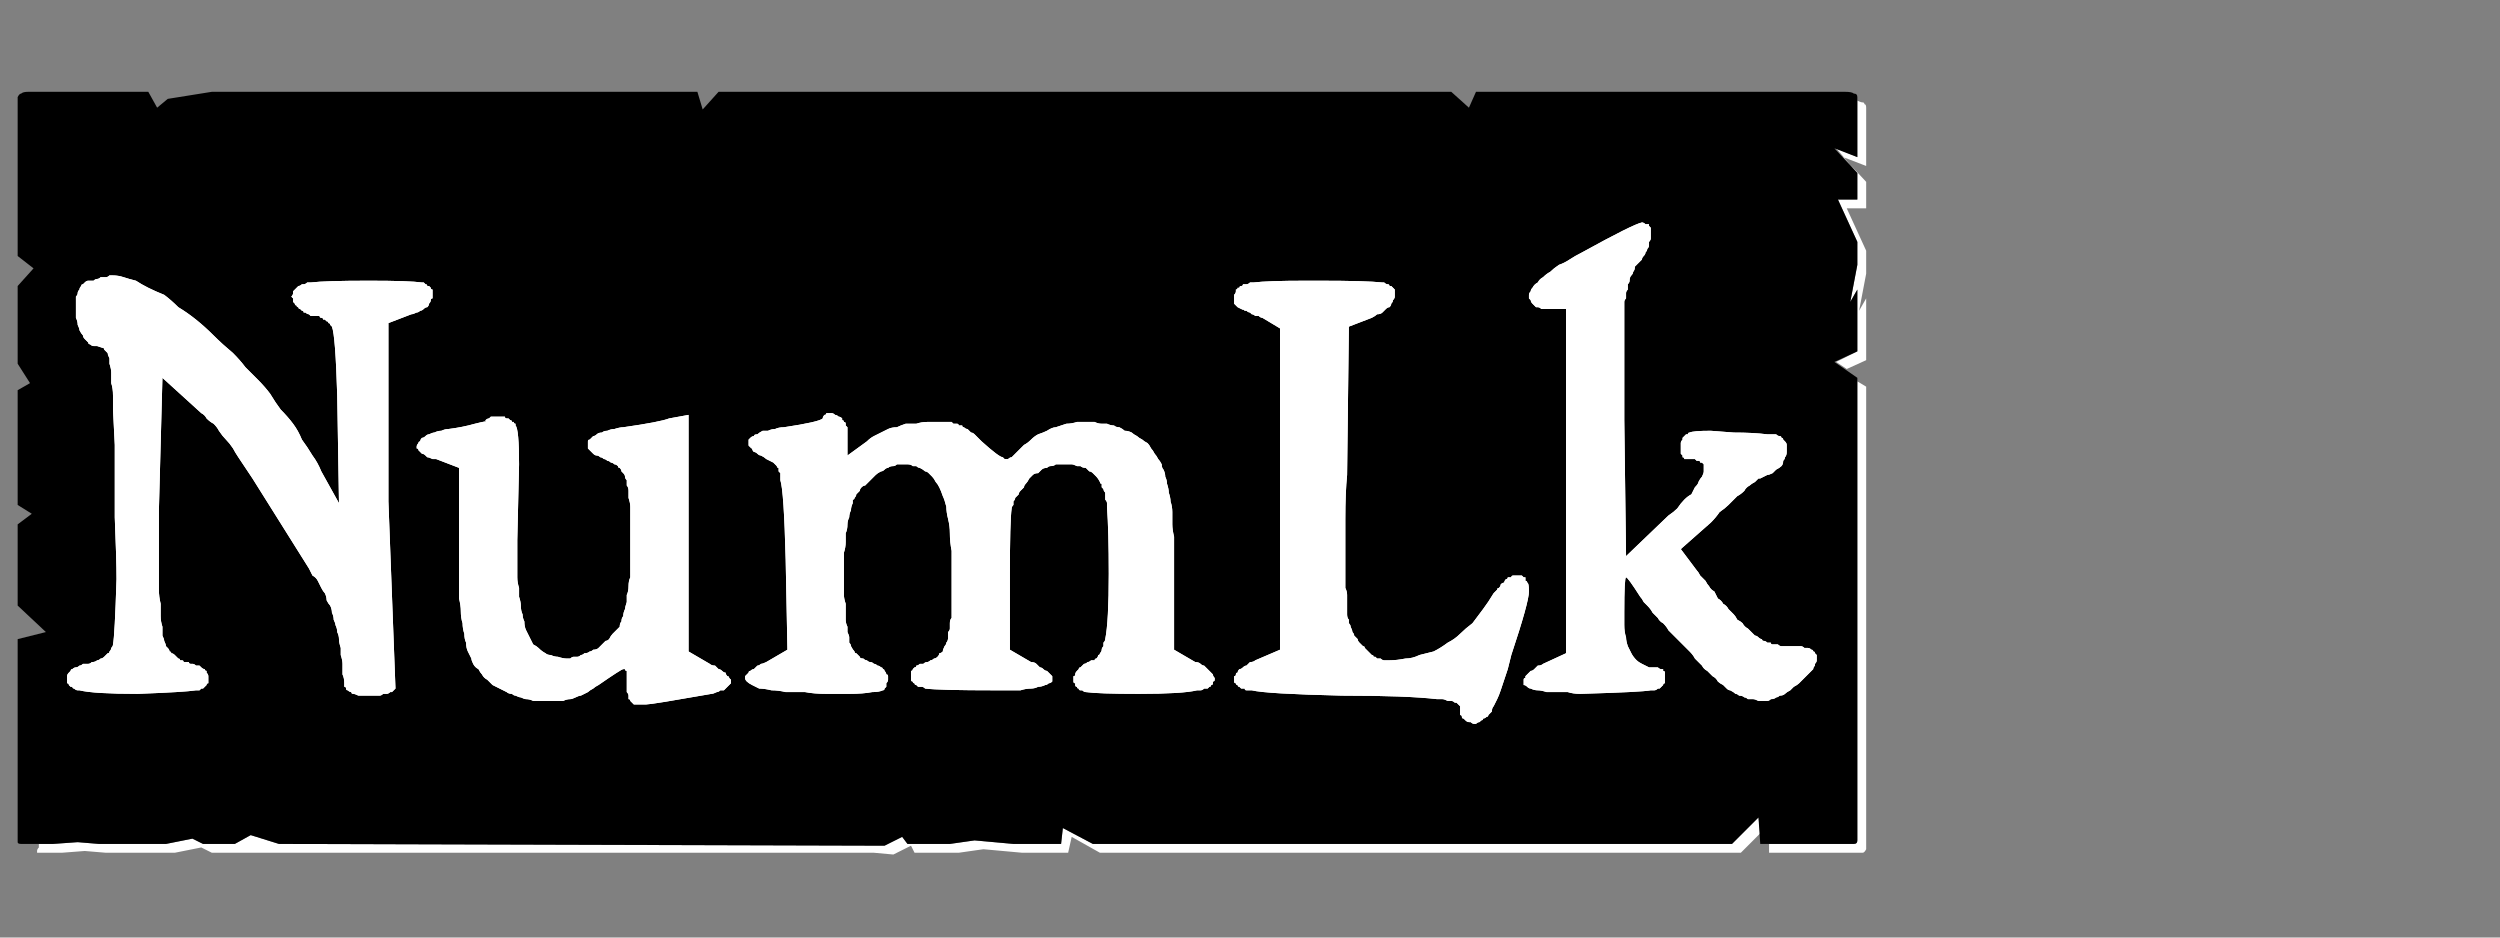<?xml version="1.0" encoding="UTF-8" standalone="no"?>
<svg xmlns:ffdec="https://www.free-decompiler.com/flash" xmlns:xlink="http://www.w3.org/1999/xlink" ffdec:objectType="frame" height="26.55px" width="70.8px" xmlns="http://www.w3.org/2000/svg">
  <rect width="100%" height="100%" fill="#808080" stroke="none"/>
  <g transform="matrix(1.0, 0.0, 0.0, 1.0, 0.2, 0.4)">
    <use ffdec:characterId="88" height="26.0" transform="matrix(1.0, 0.0, 0.0, 1.0, 0.0, 0.0)" width="52.95" xlink:href="#shape0"/>
    <use ffdec:characterId="89" height="26.0" transform="matrix(1.0, 0.0, 0.0, 1.0, 0.0, 0.0)" width="52.95" xlink:href="#shape1"/>
    <use ffdec:characterId="89" height="26.0" transform="matrix(1.0, 0.0, 0.0, 1.0, 0.0, 0.0)" width="52.95" xlink:href="#shape1"/>
  </g>
  <defs>
    <g id="shape0" transform="matrix(1.0, 0.0, 0.0, 1.0, 0.0, 0.0)">
      <path d="M52.4 2.45 Q52.4 2.5 52.4 2.5 52.4 2.55 52.4 2.55 52.4 2.55 52.4 2.6 L52.4 4.05 51.8 3.8 52.4 4.5 52.4 5.25 51.85 5.25 52.4 6.45 52.4 7.1 52.2 8.15 52.4 7.8 52.4 9.55 51.8 9.85 52.1 10.05 52.65 9.8 52.65 8.05 52.45 8.4 52.65 7.35 52.65 6.7 52.1 5.5 52.65 5.5 52.65 4.75 52.0 4.05 52.65 4.3 52.65 2.85 Q52.65 2.85 52.65 2.8 52.65 2.7 52.65 2.65 52.65 2.55 52.6 2.55 52.6 2.5 52.55 2.5 52.5 2.5 52.4 2.45 L52.4 2.45 M52.4 10.4 L52.4 22.5 52.4 23.15 Q52.4 23.4 52.4 23.4 52.4 23.5 52.3 23.5 52.3 23.5 52.05 23.5 L51.4 23.5 50.75 23.5 49.9 23.5 49.9 23.75 51.0 23.75 51.65 23.75 52.3 23.75 Q52.55 23.75 52.55 23.75 52.6 23.75 52.65 23.65 52.65 23.65 52.65 23.4 L52.65 22.75 52.65 10.55 52.4 10.4 M49.6 22.75 L48.85 23.5 30.75 23.5 29.9 23.05 29.85 23.5 28.8 23.5 28.5 23.5 27.4 23.4 26.7 23.5 25.5 23.5 25.35 23.3 24.85 23.55 7.7 23.5 6.9 23.25 6.45 23.5 5.55 23.5 5.25 23.35 4.5 23.5 3.85 23.5 3.2 23.5 2.6 23.5 2.0 23.45 1.3 23.5 0.9 23.5 Q0.9 23.55 0.9 23.6 0.85 23.65 0.85 23.7 0.85 23.7 0.85 23.75 0.85 23.75 0.9 23.75 0.9 23.75 0.9 23.75 L1.55 23.75 2.2 23.7 2.8 23.75 3.45 23.75 4.1 23.75 4.75 23.75 5.5 23.6 5.8 23.75 6.65 23.75 23.75 23.75 24.55 23.75 25.1 23.8 25.6 23.55 25.7 23.75 26.95 23.75 27.65 23.65 28.75 23.75 29.05 23.75 30.05 23.75 30.15 23.3 30.95 23.75 49.1 23.75 49.65 23.2 49.6 22.75" fill="#ffffff" fill-rule="evenodd" stroke="none"/>
      <path d="M0.65 2.2 L4.0 2.2 4.25 2.65 4.55 2.4 5.8 2.2 19.55 2.2 19.7 2.7 20.15 2.2 21.45 2.2 40.9 2.2 41.4 2.65 41.6 2.2 42.25 2.2 52.05 2.2 Q52.25 2.2 52.3 2.25 52.4 2.25 52.4 2.35 52.4 2.4 52.4 2.55 52.4 2.55 52.4 2.6 L52.4 4.05 51.75 3.8 52.4 4.5 52.4 5.25 51.85 5.25 52.4 6.45 52.4 7.1 52.2 8.15 52.4 7.8 52.4 9.55 51.75 9.85 52.4 10.3 52.4 22.5 52.4 23.15 Q52.4 23.4 52.4 23.4 52.4 23.5 52.3 23.5 52.3 23.5 52.05 23.5 L51.4 23.5 50.75 23.5 49.65 23.5 49.6 22.75 48.85 23.5 30.75 23.5 29.9 23.05 29.85 23.5 28.8 23.5 28.5 23.5 27.4 23.4 26.7 23.5 25.5 23.5 25.35 23.3 24.85 23.55 7.7 23.5 6.9 23.25 6.45 23.5 5.55 23.5 5.25 23.35 4.5 23.5 3.85 23.5 3.2 23.5 2.6 23.5 2.0 23.45 1.3 23.5 0.65 23.5 Q0.65 23.5 0.65 23.5 0.65 23.5 0.6 23.5 0.4 23.5 0.4 23.5 0.3 23.5 0.3 23.45 0.3 23.4 0.3 23.2 0.3 23.2 0.3 23.2 0.3 23.2 0.3 23.2 0.3 23.2 0.3 23.2 0.3 23.15 0.3 23.15 L0.3 17.7 1.1 17.5 0.3 16.75 0.3 16.1 0.3 15.45 0.3 14.45 0.7 14.15 0.3 13.9 0.3 10.65 0.65 10.45 0.3 9.9 0.3 9.0 0.3 8.35 0.3 7.7 0.75 7.2 0.3 6.85 0.3 2.6 Q0.3 2.55 0.3 2.55 0.3 2.4 0.3 2.35 0.35 2.25 0.4 2.25 0.45 2.2 0.6 2.2 0.6 2.2 0.6 2.2 0.65 2.2 0.65 2.2 0.65 2.2 0.65 2.2 0.65 2.2 0.65 2.2 L0.65 2.2" fill="#000000" fill-rule="evenodd" stroke="none"/>
    </g>
    <g id="shape1" transform="matrix(1.0, 0.0, 0.0, 1.0, 0.0, 0.0)">
      <path d="M46.3 5.9 Q46.05 5.95 44.6 6.75 44.4 6.85 44.25 6.95 44.1 7.05 43.95 7.1 43.8 7.2 43.7 7.3 43.6 7.35 43.5 7.45 43.4 7.5 43.35 7.6 43.25 7.65 43.2 7.75 43.15 7.8 43.15 7.85 43.1 7.9 43.1 7.95 43.1 8.0 43.1 8.05 43.15 8.1 43.15 8.1 43.15 8.15 43.2 8.2 43.2 8.2 43.25 8.25 43.25 8.25 43.3 8.3 43.3 8.3 43.35 8.3 43.4 8.3 43.45 8.35 43.5 8.35 43.55 8.35 43.6 8.35 43.65 8.35 L44.15 8.35 44.15 18.1 43.5 18.4 Q43.45 18.45 43.35 18.45 43.3 18.5 43.25 18.55 43.2 18.6 43.15 18.6 43.1 18.65 43.1 18.65 43.05 18.7 43.0 18.75 43.0 18.75 43.0 18.8 42.95 18.8 42.95 18.85 42.95 18.9 42.95 18.9 42.95 18.95 42.95 19.0 43.0 19.0 43.05 19.05 43.1 19.1 43.15 19.1 43.25 19.15 43.35 19.15 43.45 19.15 43.6 19.2 43.7 19.2 43.85 19.2 44.0 19.2 44.2 19.2 44.35 19.25 44.55 19.25 46.3 19.2 46.55 19.15 46.6 19.15 46.65 19.15 46.7 19.15 46.75 19.1 46.75 19.1 46.8 19.1 46.85 19.05 46.85 19.05 46.9 19.0 46.9 19.0 46.9 18.95 46.95 18.95 46.95 18.9 46.95 18.9 46.95 18.85 46.95 18.8 46.95 18.75 46.95 18.75 46.95 18.7 46.95 18.7 46.95 18.65 46.95 18.65 46.95 18.6 46.9 18.6 46.9 18.6 46.9 18.55 46.85 18.55 46.85 18.55 46.8 18.55 46.75 18.5 46.75 18.5 46.7 18.5 46.6 18.5 46.5 18.5 46.4 18.45 46.3 18.4 46.2 18.35 46.15 18.3 46.05 18.2 46.0 18.1 45.95 18.0 45.9 17.9 45.85 17.75 45.85 17.65 45.8 17.5 45.8 17.3 45.8 17.15 45.8 16.95 45.8 15.95 45.85 15.95 45.9 15.95 46.25 16.5 46.3 16.55 46.35 16.65 46.4 16.7 46.45 16.75 46.55 16.85 46.6 16.95 46.65 17.0 46.75 17.1 46.8 17.2 46.9 17.25 47.0 17.35 47.05 17.45 47.15 17.55 47.25 17.65 47.35 17.75 47.45 17.85 47.55 17.95 47.65 18.05 47.75 18.15 47.8 18.25 47.9 18.35 48.0 18.45 48.05 18.55 48.15 18.6 48.25 18.7 48.3 18.75 48.4 18.8 48.45 18.9 48.5 18.95 48.6 19.0 48.65 19.05 48.7 19.1 48.75 19.15 48.8 19.15 48.9 19.2 48.95 19.25 49.0 19.25 49.05 19.3 49.15 19.3 49.2 19.35 49.25 19.35 49.3 19.4 49.4 19.4 49.45 19.4 49.5 19.4 49.6 19.45 49.65 19.45 49.7 19.45 49.75 19.45 49.85 19.45 49.9 19.45 49.95 19.4 50.05 19.4 50.1 19.35 50.15 19.35 50.2 19.3 50.3 19.3 50.35 19.25 50.4 19.2 50.5 19.15 50.55 19.1 50.6 19.05 50.7 19.0 50.75 18.95 50.8 18.9 50.85 18.85 50.9 18.8 50.95 18.75 51.0 18.7 51.05 18.65 51.1 18.6 51.15 18.55 51.15 18.5 51.2 18.45 51.2 18.45 51.2 18.4 51.25 18.35 51.25 18.3 51.25 18.3 51.25 18.25 51.25 18.2 51.25 18.15 51.25 18.15 51.2 18.1 51.2 18.05 51.15 18.05 51.15 18.0 51.1 18.0 51.05 17.95 51.0 17.95 50.95 17.95 50.9 17.95 50.85 17.9 50.8 17.9 50.75 17.9 50.65 17.9 50.6 17.9 50.5 17.9 50.45 17.9 50.35 17.9 50.3 17.9 50.25 17.9 50.2 17.9 50.15 17.85 50.05 17.85 50.0 17.85 49.95 17.85 49.95 17.8 49.9 17.8 49.85 17.8 49.8 17.75 49.75 17.75 49.7 17.75 49.7 17.7 49.65 17.7 49.6 17.65 49.55 17.6 49.5 17.6 49.45 17.55 49.4 17.5 49.35 17.45 49.3 17.4 49.2 17.35 49.15 17.25 49.1 17.2 49.0 17.15 48.95 17.05 48.9 17.0 48.8 16.9 48.75 16.85 48.7 16.75 48.6 16.7 48.55 16.6 48.45 16.55 48.4 16.45 48.35 16.35 48.25 16.3 48.2 16.2 48.15 16.15 48.1 16.05 48.0 15.95 47.95 15.9 47.9 15.8 47.85 15.75 L47.4 15.15 48.25 14.4 Q48.4 14.25 48.5 14.1 48.65 14.0 48.75 13.9 48.9 13.75 49.0 13.65 49.1 13.6 49.2 13.5 49.25 13.4 49.35 13.35 49.4 13.3 49.5 13.25 49.55 13.2 49.6 13.15 49.65 13.15 49.65 13.15 49.75 13.1 49.85 13.05 49.9 13.05 50.0 13.0 50.05 12.95 50.1 12.9 50.2 12.85 50.25 12.8 50.3 12.75 50.3 12.65 50.35 12.6 50.35 12.55 50.4 12.5 50.4 12.4 50.4 12.35 50.4 12.3 50.4 12.25 50.4 12.2 50.4 12.15 50.35 12.1 50.35 12.1 50.3 12.05 50.3 12.0 50.25 12.0 50.25 11.95 50.2 11.95 50.15 11.95 50.1 11.9 50.05 11.9 50.0 11.9 49.9 11.9 49.85 11.9 49.45 11.85 48.9 11.85 48.3 11.8 48.25 11.8 47.75 11.8 47.65 11.85 47.6 11.85 47.6 11.9 47.55 11.9 47.55 11.9 47.5 11.95 47.5 11.95 47.45 12.0 47.45 12.0 47.45 12.05 47.45 12.05 47.4 12.1 47.4 12.15 47.4 12.15 47.4 12.2 47.4 12.25 47.4 12.3 47.4 12.35 47.4 12.35 47.4 12.4 47.4 12.45 47.4 12.45 47.45 12.5 47.45 12.5 47.45 12.55 47.5 12.55 47.5 12.6 47.55 12.6 47.55 12.6 47.6 12.6 47.6 12.6 47.65 12.6 47.7 12.6 47.75 12.6 47.8 12.6 47.8 12.6 47.85 12.65 47.9 12.65 47.9 12.65 47.95 12.65 47.95 12.7 48.0 12.7 48.0 12.7 48.05 12.75 48.05 12.75 48.05 12.8 48.05 12.8 48.05 12.85 48.05 12.85 48.05 12.9 48.05 12.95 48.05 13.0 48.0 13.1 47.95 13.15 47.9 13.25 47.9 13.3 47.8 13.4 47.75 13.5 47.7 13.6 47.6 13.65 47.5 13.75 47.4 13.85 47.3 14.0 47.2 14.1 47.05 14.2 L45.85 15.35 45.8 11.5 Q45.8 10.65 45.8 9.35 45.8 9.25 45.8 9.15 45.8 9.05 45.8 8.95 45.8 8.9 45.8 8.8 45.8 8.7 45.8 8.6 45.8 8.55 45.8 8.45 45.8 8.4 45.8 8.3 45.8 8.25 45.8 8.15 45.8 8.1 45.85 8.05 45.85 8.0 45.85 7.9 45.85 7.85 45.9 7.8 45.9 7.7 45.9 7.65 45.95 7.6 45.95 7.55 45.95 7.45 46.0 7.4 46.05 7.35 46.05 7.3 46.1 7.25 46.1 7.15 46.15 7.1 46.2 7.05 46.25 7.0 46.3 6.95 46.3 6.9 46.35 6.85 46.4 6.8 46.4 6.75 46.45 6.7 46.45 6.65 46.5 6.6 46.5 6.55 46.5 6.5 46.5 6.45 46.55 6.4 46.55 6.35 46.55 6.35 46.55 6.3 46.55 6.25 46.55 6.2 46.55 6.15 46.55 6.15 46.55 6.1 46.55 6.05 46.55 6.05 46.5 6.0 46.5 6.0 46.5 5.95 46.45 5.95 46.45 5.95 46.4 5.95 46.4 5.95 46.35 5.9 46.3 5.9 L46.3 5.9 M3.0 7.4 Q2.95 7.4 2.95 7.4 2.9 7.4 2.9 7.4 2.85 7.45 2.8 7.45 2.8 7.45 2.75 7.45 2.7 7.45 2.65 7.45 2.6 7.5 2.55 7.5 2.5 7.5 2.45 7.55 2.35 7.55 2.3 7.55 2.25 7.55 2.2 7.6 2.2 7.6 2.15 7.65 2.1 7.65 2.1 7.7 2.05 7.75 2.05 7.8 2.0 7.85 2.0 7.9 2.0 7.95 1.95 8.0 1.95 8.05 1.95 8.15 1.95 8.2 1.95 8.3 1.95 8.55 1.95 8.6 2.0 8.7 2.0 8.8 2.05 8.9 2.05 8.95 2.1 9.05 2.15 9.1 2.15 9.15 2.2 9.2 2.25 9.25 2.3 9.3 2.3 9.35 2.35 9.35 2.4 9.4 2.45 9.4 2.5 9.4 2.55 9.4 L2.55 9.4 Q2.7 9.45 2.7 9.45 2.75 9.45 2.75 9.5 2.8 9.55 2.85 9.6 2.85 9.65 2.9 9.75 2.9 9.8 2.9 9.9 2.95 10.05 2.95 10.15 2.95 10.3 2.95 10.45 3.0 10.6 3.0 10.8 3.0 11.0 3.0 11.2 L3.05 12.2 Q3.05 12.85 3.05 14.25 3.1 15.45 3.1 16.0 3.05 17.6 3.0 17.85 3.0 17.9 2.95 17.95 2.95 18.0 2.9 18.05 2.9 18.1 2.85 18.1 2.8 18.15 2.75 18.2 2.7 18.25 2.65 18.25 2.6 18.3 2.55 18.3 2.5 18.35 2.4 18.35 2.35 18.4 2.3 18.4 2.25 18.4 2.15 18.4 2.1 18.45 2.05 18.45 2.0 18.5 1.95 18.5 1.9 18.5 1.85 18.55 1.8 18.55 1.8 18.6 1.75 18.65 1.75 18.65 1.7 18.7 1.7 18.75 1.7 18.75 1.7 18.8 1.7 18.85 1.7 18.85 1.7 18.9 1.7 18.95 1.75 18.95 1.75 19.0 1.75 19.0 1.8 19.05 1.8 19.05 1.85 19.05 1.85 19.1 1.9 19.1 1.95 19.15 2.0 19.15 2.0 19.15 2.05 19.15 2.45 19.25 3.7 19.25 5.05 19.2 5.35 19.15 5.4 19.15 5.45 19.15 5.45 19.15 5.5 19.1 5.55 19.1 5.55 19.1 5.6 19.05 5.6 19.05 5.65 19.0 5.65 19.0 5.65 18.95 5.7 18.95 5.7 18.9 5.7 18.85 5.7 18.85 5.7 18.8 5.7 18.75 5.7 18.75 5.7 18.7 5.65 18.65 5.65 18.65 5.65 18.6 5.6 18.6 5.6 18.55 5.55 18.55 5.5 18.5 5.5 18.5 5.45 18.45 5.4 18.45 5.35 18.45 5.3 18.4 5.25 18.4 5.2 18.4 5.2 18.4 5.15 18.4 5.15 18.35 5.1 18.35 5.1 18.35 5.05 18.35 5.0 18.35 5.0 18.3 4.95 18.3 4.95 18.3 4.9 18.3 4.9 18.25 4.85 18.25 4.85 18.25 4.8 18.2 4.75 18.15 4.75 18.15 4.7 18.1 4.65 18.1 4.65 18.05 4.6 18.05 4.6 18.0 4.55 17.95 4.55 17.95 4.5 17.9 4.5 17.85 4.45 17.75 4.45 17.7 4.4 17.6 4.4 17.45 4.4 17.35 4.35 17.2 4.35 17.05 4.35 16.9 4.35 16.7 4.3 16.5 4.3 16.3 4.3 16.05 4.3 15.8 4.3 15.55 4.3 15.3 4.3 14.6 4.3 14.05 L4.4 10.3 5.5 11.3 Q5.6 11.35 5.65 11.45 5.75 11.55 5.85 11.6 5.95 11.7 6.0 11.8 6.1 11.95 6.2 12.05 6.3 12.15 6.4 12.3 6.45 12.4 6.55 12.55 6.65 12.7 6.75 12.85 6.85 13.0 6.95 13.15 L8.55 15.7 Q8.6 15.8 8.65 15.9 8.75 15.95 8.8 16.05 8.85 16.15 8.9 16.25 8.95 16.35 9.0 16.4 9.05 16.5 9.05 16.6 9.1 16.7 9.15 16.75 9.2 16.85 9.2 16.95 9.25 17.05 9.25 17.15 9.3 17.25 9.3 17.3 9.35 17.4 9.35 17.5 9.4 17.6 9.4 17.7 9.4 17.8 9.45 17.95 9.45 18.05 9.45 18.15 9.5 18.3 9.5 18.4 9.5 18.55 9.5 18.7 9.55 18.8 9.55 18.95 9.55 19.0 9.55 19.05 9.6 19.05 9.6 19.1 9.6 19.15 9.65 19.15 9.7 19.2 9.75 19.2 9.75 19.25 9.8 19.25 9.85 19.25 9.95 19.3 10.0 19.3 10.05 19.3 10.15 19.3 10.25 19.3 10.35 19.3 10.4 19.3 10.45 19.3 10.55 19.3 10.6 19.3 10.65 19.25 10.7 19.25 10.75 19.25 10.8 19.25 10.85 19.2 10.9 19.2 10.9 19.2 10.95 19.15 10.95 19.15 11.0 19.1 11.0 19.1 L11.0 19.1 10.8 13.8 10.8 8.75 11.45 8.5 Q11.5 8.5 11.6 8.45 11.65 8.45 11.7 8.4 11.75 8.4 11.8 8.35 11.85 8.3 11.9 8.3 11.95 8.25 11.95 8.2 12.0 8.15 12.0 8.1 12.0 8.05 12.05 8.05 12.05 8.0 12.05 7.95 12.05 7.9 12.05 7.9 12.05 7.85 12.05 7.8 12.0 7.8 12.0 7.75 12.0 7.75 11.95 7.7 11.95 7.7 11.9 7.7 11.9 7.65 11.85 7.65 11.85 7.65 11.8 7.6 11.8 7.6 11.75 7.6 11.4 7.55 10.25 7.55 9.0 7.55 8.6 7.6 8.55 7.6 8.5 7.6 8.45 7.65 8.4 7.65 8.35 7.65 8.35 7.65 8.3 7.7 8.25 7.7 8.25 7.7 8.2 7.75 8.2 7.75 8.15 7.8 8.15 7.8 8.15 7.8 8.1 7.85 8.1 7.85 8.1 7.9 8.1 7.9 8.1 7.95 8.05 8.0 8.05 8.0 8.1 8.05 8.1 8.05 8.1 8.1 8.1 8.1 8.1 8.15 8.1 8.15 8.15 8.2 8.15 8.25 8.2 8.25 8.2 8.3 8.25 8.3 8.25 8.35 8.3 8.35 8.3 8.35 8.35 8.4 8.4 8.4 8.4 8.45 8.45 8.45 8.45 8.45 8.5 8.5 8.55 8.5 8.55 8.5 8.6 8.55 8.65 8.55 8.7 8.55 8.75 8.55 8.75 8.55 8.8 8.55 8.85 8.55 8.85 8.6 8.9 8.6 8.95 8.6 8.95 8.65 9.0 8.65 9.0 8.65 9.05 8.7 9.05 8.7 9.1 8.7 9.1 8.75 9.15 8.75 9.15 8.8 9.15 8.8 9.2 8.85 9.3 9.1 9.35 10.8 L9.4 13.85 8.9 12.95 Q8.8 12.7 8.65 12.5 8.5 12.25 8.35 12.05 8.25 11.8 8.1 11.6 7.95 11.4 7.75 11.2 7.6 11.0 7.45 10.75 7.3 10.55 7.1 10.35 6.95 10.2 6.75 10.0 6.6 9.8 6.4 9.6 6.1 9.35 5.85 9.1 5.6 8.85 5.35 8.65 5.1 8.45 4.85 8.3 4.65 8.1 4.45 7.95 4.2 7.85 4.0 7.75 3.8 7.65 3.65 7.55 3.45 7.5 3.3 7.45 3.15 7.4 3.0 7.4 L3.0 7.4 M36.8 7.55 Q35.7 7.55 35.3 7.6 35.25 7.6 35.2 7.6 35.15 7.65 35.1 7.65 35.05 7.65 35.0 7.65 35.0 7.7 34.95 7.7 34.9 7.7 34.9 7.75 34.85 7.75 34.85 7.75 34.85 7.8 34.8 7.8 34.8 7.85 34.8 7.85 34.8 7.9 34.75 7.95 34.75 8.0 34.75 8.0 34.75 8.05 34.75 8.1 34.75 8.1 34.75 8.15 34.75 8.2 34.75 8.2 34.8 8.25 34.85 8.3 34.85 8.3 34.95 8.35 35.05 8.4 35.0 8.35 35.05 8.4 35.05 8.4 35.1 8.4 35.1 8.4 35.15 8.45 35.2 8.45 35.2 8.45 35.25 8.5 35.3 8.5 35.35 8.55 35.4 8.55 35.45 8.55 35.5 8.6 35.55 8.6 L36.05 8.9 36.05 18.0 35.35 18.3 Q35.3 18.35 35.2 18.35 35.15 18.4 35.1 18.45 35.05 18.45 35.0 18.5 34.95 18.55 34.9 18.55 34.85 18.6 34.85 18.65 34.8 18.65 34.8 18.7 34.8 18.75 34.75 18.75 34.75 18.8 34.75 18.85 34.75 18.9 34.75 18.9 34.75 18.95 34.8 18.95 34.8 19.0 34.85 19.0 34.85 19.05 34.9 19.05 34.9 19.05 34.95 19.1 35.0 19.1 35.05 19.1 35.05 19.15 35.1 19.15 35.15 19.15 35.25 19.15 35.65 19.25 37.8 19.3 39.65 19.3 40.5 19.4 40.6 19.4 40.65 19.4 40.7 19.4 40.8 19.45 40.85 19.45 40.9 19.45 40.95 19.45 41.0 19.5 41.0 19.5 41.05 19.5 41.1 19.55 41.1 19.55 41.1 19.55 41.15 19.6 41.15 19.6 41.15 19.65 41.15 19.7 41.15 19.75 41.15 19.8 41.15 19.85 41.2 19.85 41.2 19.9 41.2 19.95 41.25 19.95 41.3 20.0 41.3 20.0 41.35 20.05 41.4 20.05 41.4 20.05 41.45 20.05 41.5 20.1 41.55 20.1 41.6 20.1 41.6 20.1 41.65 20.05 41.7 20.05 41.7 20.05 41.75 20.0 41.8 20.0 41.8 19.95 41.85 19.95 41.9 19.9 41.95 19.9 41.95 19.85 42.0 19.8 42.05 19.75 42.05 19.65 42.1 19.6 42.15 19.5 42.2 19.4 42.25 19.3 42.3 19.15 42.35 19.0 42.4 18.85 42.45 18.7 42.5 18.55 42.55 18.35 42.6 18.15 43.1 16.65 43.1 16.35 43.1 16.1 43.05 16.1 43.05 16.05 43.0 16.05 43.0 16.0 43.0 15.95 42.95 15.95 42.95 15.95 42.9 15.9 42.9 15.9 42.85 15.9 42.85 15.9 42.8 15.9 42.75 15.9 42.75 15.9 42.7 15.9 42.7 15.9 42.65 15.9 42.6 15.9 42.6 15.95 42.55 15.95 42.5 15.95 42.5 16.0 42.45 16.0 42.4 16.05 42.4 16.1 42.35 16.1 42.3 16.15 42.3 16.2 42.25 16.25 42.2 16.25 42.2 16.3 42.15 16.35 42.1 16.4 41.95 16.65 41.8 16.85 41.65 17.05 41.5 17.25 41.3 17.4 41.15 17.55 41.0 17.7 40.8 17.8 40.6 17.95 40.4 18.05 40.2 18.1 40.0 18.15 39.8 18.25 39.6 18.25 39.35 18.3 39.15 18.3 39.1 18.3 39.05 18.3 39.05 18.3 39.0 18.3 38.95 18.3 38.9 18.25 38.9 18.25 38.85 18.25 38.8 18.25 38.8 18.25 38.8 18.25 38.75 18.2 38.75 18.2 38.7 18.2 38.7 18.15 38.65 18.15 38.6 18.1 38.6 18.1 38.55 18.05 38.55 18.05 38.5 18.0 38.45 17.95 38.45 17.9 38.4 17.9 38.35 17.85 38.3 17.8 38.25 17.75 38.25 17.7 38.2 17.65 38.15 17.6 38.15 17.55 38.1 17.5 38.1 17.45 38.05 17.35 38.05 17.3 38.0 17.25 38.0 17.2 38.0 17.15 37.95 17.1 37.95 17.0 37.95 16.95 37.95 16.9 37.95 16.85 37.95 16.75 37.95 16.7 37.95 16.6 37.95 16.5 37.95 16.45 37.95 16.35 37.9 16.25 37.9 16.15 37.9 16.05 37.9 15.95 37.9 15.85 37.9 15.75 37.9 15.6 37.9 15.5 37.9 15.4 37.9 15.25 37.9 14.3 37.9 13.55 37.95 13.05 L38.0 8.85 38.65 8.6 Q38.75 8.55 38.8 8.5 38.9 8.5 38.95 8.45 39.0 8.4 39.05 8.35 39.1 8.3 39.15 8.3 39.2 8.25 39.2 8.2 39.25 8.15 39.25 8.1 39.3 8.05 39.3 8.0 39.3 7.95 39.3 7.9 39.3 7.85 39.3 7.85 39.3 7.8 39.3 7.8 39.25 7.75 39.25 7.75 39.25 7.75 39.2 7.7 39.2 7.7 39.15 7.7 39.15 7.65 39.1 7.65 39.05 7.65 39.0 7.6 39.0 7.6 38.95 7.6 38.5 7.55 37.15 7.55 37.0 7.55 36.8 7.55 L36.8 7.55 M23.3 11.3 Q23.25 11.3 23.2 11.3 23.2 11.35 23.15 11.35 23.1 11.4 23.1 11.45 23.0 11.55 22.0 11.7 21.85 11.7 21.75 11.75 21.65 11.75 21.55 11.8 21.45 11.8 21.4 11.8 21.3 11.85 21.25 11.9 21.15 11.9 21.15 11.95 21.1 11.95 21.05 12.0 21.0 12.05 21.0 12.05 21.0 12.1 21.0 12.15 21.0 12.15 21.0 12.2 21.0 12.25 21.05 12.25 21.05 12.3 21.1 12.3 21.1 12.35 21.15 12.4 21.2 12.4 21.25 12.45 21.3 12.5 21.35 12.5 21.45 12.55 21.5 12.6 21.6 12.65 21.7 12.7 21.7 12.7 21.75 12.75 21.75 12.75 21.75 12.75 21.8 12.8 21.8 12.8 21.8 12.85 21.85 12.85 21.85 12.9 21.85 12.95 21.85 12.95 21.9 13.0 21.9 13.05 21.9 13.1 21.9 13.15 21.9 13.2 22.0 13.5 22.05 15.45 L22.1 18.0 21.5 18.35 Q21.4 18.4 21.35 18.4 21.3 18.45 21.25 18.45 21.2 18.5 21.15 18.55 21.1 18.55 21.05 18.6 21.0 18.6 21.0 18.65 20.95 18.7 20.95 18.7 20.9 18.75 20.9 18.75 20.9 18.8 20.9 18.8 20.9 18.85 20.95 18.9 21.0 18.95 21.1 19.0 21.2 19.05 21.3 19.1 21.45 19.1 21.65 19.15 21.85 19.15 22.05 19.2 22.3 19.2 22.6 19.2 22.85 19.25 23.2 19.25 23.5 19.25 23.85 19.25 L23.85 19.25 Q24.25 19.25 24.5 19.2 24.7 19.2 24.8 19.15 24.85 19.15 24.85 19.1 24.9 19.05 24.9 19.05 24.9 19.0 24.9 18.95 24.95 18.9 24.95 18.85 24.95 18.8 24.95 18.75 24.95 18.7 24.9 18.7 24.9 18.65 24.85 18.6 24.85 18.55 24.8 18.55 24.8 18.5 24.75 18.5 24.7 18.45 24.65 18.45 24.6 18.4 24.55 18.4 24.5 18.35 24.45 18.35 24.4 18.35 24.35 18.3 24.3 18.3 24.25 18.25 24.15 18.25 24.15 18.2 24.1 18.15 24.05 18.1 24.0 18.1 24.0 18.05 23.95 18.0 23.9 17.9 23.9 17.85 23.85 17.8 23.85 17.75 23.85 17.65 23.85 17.6 23.8 17.5 23.8 17.45 23.8 17.35 23.75 17.25 23.75 17.15 23.75 17.05 23.75 16.95 23.75 16.8 23.75 16.7 23.7 16.55 23.7 16.45 23.7 16.3 23.7 16.15 23.7 16.0 23.7 15.85 23.7 15.7 23.7 15.55 23.7 15.4 23.7 15.25 23.75 15.1 23.75 14.95 23.75 14.85 23.75 14.7 23.8 14.6 23.8 14.45 23.8 14.35 23.85 14.25 23.85 14.15 23.9 14.05 23.9 13.95 23.95 13.85 23.95 13.8 23.95 13.75 24.0 13.75 24.0 13.7 24.05 13.65 24.05 13.6 24.1 13.55 24.15 13.5 24.15 13.45 24.2 13.4 24.25 13.35 24.3 13.35 24.35 13.3 24.4 13.25 24.45 13.2 24.5 13.15 24.55 13.1 24.6 13.05 24.65 13.0 24.75 12.95 24.8 12.95 24.85 12.9 24.9 12.85 24.95 12.85 25.0 12.8 25.1 12.8 25.15 12.8 25.2 12.75 25.25 12.75 25.3 12.75 25.35 12.75 25.4 12.75 25.45 12.75 25.5 12.75 25.6 12.75 25.65 12.8 25.7 12.8 25.75 12.8 25.8 12.85 25.85 12.85 25.95 12.9 26.0 12.95 26.05 12.95 26.1 13.0 26.15 13.05 26.2 13.1 26.25 13.15 26.3 13.25 26.35 13.3 26.4 13.4 26.45 13.5 26.5 13.65 26.55 13.75 26.6 13.95 26.6 14.1 26.65 14.3 26.7 14.5 26.7 14.7 26.7 14.95 26.75 15.2 26.75 15.5 26.75 15.8 26.75 16.1 26.75 16.4 26.75 16.5 26.75 16.6 26.75 16.65 26.75 16.75 26.75 16.85 26.75 16.9 26.75 17.0 26.75 17.1 26.7 17.15 26.7 17.25 26.7 17.3 26.7 17.4 26.7 17.45 26.65 17.5 26.65 17.6 26.65 17.65 26.65 17.75 26.6 17.8 26.6 17.85 26.55 17.9 26.5 18.0 26.5 18.05 26.45 18.1 26.4 18.1 26.4 18.15 26.35 18.2 26.3 18.25 26.25 18.25 26.2 18.3 26.15 18.3 26.1 18.35 26.05 18.35 26.0 18.35 25.95 18.4 25.9 18.4 25.85 18.4 25.8 18.45 25.75 18.45 25.75 18.5 25.7 18.5 25.65 18.55 25.65 18.55 25.65 18.6 25.6 18.6 25.6 18.65 25.6 18.65 25.6 18.7 25.6 18.75 25.6 18.8 25.6 18.8 25.6 18.85 25.6 18.85 25.6 18.9 25.65 18.9 25.65 18.95 25.7 18.95 25.7 19.0 25.75 19.0 25.75 19.0 25.8 19.05 25.85 19.05 25.9 19.05 25.95 19.05 26.0 19.1 26.4 19.15 28.0 19.15 28.2 19.15 28.4 19.15 28.55 19.15 28.7 19.15 28.85 19.1 29.0 19.1 29.1 19.1 29.2 19.05 29.3 19.05 29.4 19.0 29.45 19.0 29.5 18.95 29.55 18.95 29.6 18.9 29.6 18.85 29.6 18.8 29.6 18.8 29.6 18.75 29.6 18.75 29.55 18.7 29.55 18.7 29.5 18.65 29.5 18.65 29.45 18.6 29.4 18.6 29.35 18.55 29.3 18.5 29.25 18.5 29.2 18.45 29.15 18.4 29.1 18.35 29.0 18.35 L28.4 18.0 28.4 15.9 Q28.4 14.35 28.45 14.0 28.45 13.95 28.5 13.9 28.5 13.85 28.5 13.8 28.55 13.75 28.55 13.7 28.6 13.65 28.65 13.6 28.65 13.55 28.7 13.5 28.75 13.45 28.8 13.4 28.8 13.35 28.85 13.3 28.9 13.25 28.95 13.15 29.0 13.1 29.05 13.05 29.1 13.0 29.2 13.0 29.25 12.95 29.3 12.9 29.35 12.85 29.45 12.85 29.5 12.8 29.55 12.8 29.65 12.8 29.7 12.75 29.75 12.75 29.85 12.75 29.9 12.75 30.0 12.75 L30.0 12.75 Q30.05 12.75 30.15 12.75 30.2 12.75 30.3 12.8 30.35 12.8 30.4 12.8 30.45 12.85 30.55 12.85 30.6 12.9 30.65 12.95 30.7 12.95 30.75 13.0 30.8 13.05 30.85 13.1 30.9 13.15 30.95 13.25 30.95 13.3 31.0 13.3 31.0 13.35 31.0 13.4 31.05 13.45 31.05 13.45 31.05 13.5 31.1 13.55 31.1 13.6 31.1 13.65 31.1 13.7 31.1 13.75 31.15 13.8 31.15 13.85 31.15 13.9 31.15 13.95 31.2 14.65 31.2 15.85 31.2 17.2 31.1 17.7 31.1 17.75 31.05 17.8 31.05 17.85 31.05 17.9 31.0 17.95 31.0 18.0 31.0 18.05 30.95 18.1 30.95 18.15 30.9 18.15 30.9 18.2 30.85 18.25 30.8 18.25 30.8 18.3 30.75 18.3 30.7 18.3 30.65 18.35 30.6 18.35 30.55 18.4 30.5 18.4 30.45 18.45 30.4 18.5 30.35 18.5 30.35 18.55 30.3 18.6 30.3 18.6 30.25 18.65 30.25 18.7 30.25 18.75 30.2 18.75 30.2 18.8 30.2 18.85 30.2 18.9 30.2 18.9 30.2 18.95 30.25 18.95 30.25 19.0 30.25 19.0 30.25 19.05 30.3 19.05 30.3 19.1 30.35 19.1 30.35 19.15 30.4 19.15 30.4 19.15 30.45 19.15 30.5 19.2 30.55 19.2 30.9 19.25 32.05 19.25 33.3 19.25 33.7 19.15 33.75 19.15 33.8 19.15 33.85 19.15 33.9 19.1 33.95 19.1 34.0 19.1 34.05 19.05 34.05 19.05 34.1 19.05 34.1 19.0 34.15 19.0 34.15 18.95 34.15 18.95 34.15 18.9 34.2 18.9 34.2 18.85 34.2 18.8 34.2 18.8 34.15 18.75 34.15 18.7 34.15 18.7 34.1 18.65 34.1 18.65 34.05 18.6 34.0 18.55 34.0 18.55 33.95 18.5 33.9 18.45 33.85 18.45 33.8 18.4 33.75 18.35 33.65 18.35 L33.05 18.0 33.05 15.6 Q33.05 15.4 33.05 15.2 33.05 15.0 33.05 14.8 33.0 14.6 33.0 14.45 33.0 14.25 33.0 14.1 33.0 13.95 32.95 13.8 32.95 13.7 32.9 13.55 32.9 13.45 32.85 13.3 32.85 13.2 32.8 13.1 32.8 13.0 32.75 12.9 32.7 12.85 32.7 12.75 32.65 12.65 32.6 12.6 32.55 12.5 32.5 12.45 32.45 12.35 32.4 12.3 32.35 12.2 32.3 12.15 32.2 12.1 32.15 12.05 32.05 12.0 32.0 11.95 31.9 11.9 31.85 11.85 31.75 11.8 31.65 11.8 31.6 11.75 31.5 11.7 31.4 11.7 31.35 11.65 31.25 11.65 31.15 11.6 31.05 11.6 31.0 11.6 30.9 11.6 30.8 11.55 30.7 11.55 30.6 11.55 30.45 11.55 30.3 11.55 30.15 11.6 30.0 11.6 29.85 11.65 29.7 11.7 29.6 11.7 29.45 11.8 29.35 11.85 29.2 11.9 29.1 11.95 29.0 12.05 28.9 12.15 28.8 12.2 28.7 12.3 28.6 12.4 28.55 12.45 28.55 12.45 28.5 12.5 28.5 12.5 28.45 12.55 28.45 12.55 28.4 12.55 28.35 12.6 28.35 12.6 28.3 12.6 28.3 12.6 28.25 12.6 28.25 12.6 28.2 12.55 28.1 12.55 27.6 12.1 27.55 12.05 27.5 12.0 27.45 11.95 27.4 11.9 27.35 11.85 27.3 11.85 27.25 11.8 27.2 11.75 27.15 11.75 27.1 11.7 27.05 11.7 27.05 11.65 27.0 11.65 26.95 11.65 26.95 11.6 26.9 11.6 26.85 11.6 26.85 11.6 26.8 11.6 26.8 11.6 26.75 11.55 26.75 11.55 26.7 11.55 26.65 11.55 26.65 11.55 26.6 11.55 26.55 11.55 26.5 11.55 26.5 11.55 26.45 11.55 26.4 11.55 26.35 11.55 26.2 11.55 26.05 11.55 25.9 11.55 25.75 11.6 25.6 11.6 25.45 11.6 25.3 11.65 25.2 11.7 25.05 11.7 24.95 11.75 24.85 11.8 24.75 11.85 24.65 11.9 24.55 11.95 24.45 12.0 24.35 12.1 L23.8 12.5 23.8 11.95 Q23.8 11.9 23.8 11.85 23.8 11.8 23.8 11.8 23.8 11.75 23.8 11.7 23.8 11.7 23.75 11.65 23.75 11.6 23.75 11.6 23.75 11.55 23.7 11.55 23.7 11.5 23.65 11.5 23.65 11.45 23.65 11.45 23.6 11.4 23.55 11.4 23.5 11.35 23.45 11.35 23.4 11.3 23.35 11.3 23.35 11.3 23.3 11.3 L23.3 11.3 M19.3 11.35 L18.75 11.45 Q18.5 11.55 17.45 11.7 17.35 11.7 17.2 11.75 17.1 11.75 17.0 11.8 16.9 11.8 16.85 11.85 16.75 11.85 16.7 11.9 16.65 11.95 16.6 11.95 16.55 12.0 16.5 12.05 16.45 12.05 16.45 12.1 16.45 12.15 16.45 12.2 16.45 12.25 16.45 12.25 16.45 12.3 16.45 12.3 16.5 12.35 16.5 12.35 16.55 12.4 16.55 12.4 16.6 12.45 16.6 12.45 16.65 12.5 16.7 12.5 16.75 12.5 16.8 12.55 16.85 12.55 16.9 12.6 16.95 12.6 17.0 12.65 17.05 12.65 17.1 12.7 17.15 12.7 17.2 12.75 17.25 12.75 17.3 12.8 17.3 12.85 17.35 12.85 17.4 12.9 17.4 12.95 17.45 13.0 17.45 13.0 17.5 13.05 17.5 13.1 17.5 13.15 17.55 13.2 17.55 13.25 17.55 13.35 17.6 13.4 17.6 13.5 17.6 13.6 17.6 13.7 17.65 13.85 17.65 13.95 17.65 14.1 17.65 14.25 17.65 14.4 17.65 14.6 17.65 14.75 17.65 14.95 17.65 15.15 17.65 15.3 17.65 15.45 17.65 15.65 17.65 15.8 17.65 15.95 17.6 16.05 17.6 16.2 17.6 16.35 17.55 16.45 17.55 16.55 17.55 16.65 17.5 16.8 17.5 16.85 17.45 16.95 17.45 17.05 17.4 17.1 17.4 17.2 17.35 17.25 17.35 17.35 17.3 17.4 17.25 17.45 17.2 17.5 17.15 17.55 17.1 17.6 17.05 17.7 17.0 17.75 16.95 17.75 16.9 17.8 16.85 17.85 16.8 17.9 16.75 17.95 16.7 18.0 16.6 18.0 16.55 18.05 16.5 18.05 16.45 18.1 16.35 18.1 16.3 18.15 16.25 18.15 16.2 18.2 16.15 18.2 16.1 18.2 16.05 18.2 16.0 18.2 15.95 18.25 15.9 18.25 15.85 18.25 15.75 18.25 15.6 18.2 15.5 18.2 15.4 18.15 15.3 18.15 15.25 18.1 15.15 18.05 15.05 17.95 15.0 17.9 14.9 17.85 14.85 17.75 14.8 17.65 14.75 17.55 14.7 17.45 14.65 17.35 14.65 17.2 14.6 17.1 14.6 17.0 14.55 16.9 14.55 16.75 14.55 16.65 14.5 16.5 14.5 16.4 14.5 16.25 14.45 16.1 14.45 15.95 14.45 15.8 14.45 15.6 14.45 15.45 14.45 15.3 14.45 15.1 14.45 14.9 L14.5 12.75 Q14.5 11.75 14.4 11.65 14.4 11.65 14.4 11.6 14.35 11.6 14.35 11.55 14.3 11.55 14.3 11.55 14.3 11.5 14.25 11.5 14.25 11.5 14.2 11.45 14.2 11.45 14.15 11.45 14.1 11.45 14.1 11.4 14.05 11.4 14.0 11.4 13.95 11.4 13.9 11.4 13.85 11.4 13.85 11.4 13.8 11.4 13.75 11.4 13.7 11.4 13.7 11.4 13.65 11.45 13.65 11.45 13.6 11.45 13.55 11.5 13.55 11.5 13.55 11.55 13.65 11.5 13.25 11.6 12.9 11.7 12.5 11.75 12.4 11.75 12.3 11.8 12.2 11.8 12.1 11.85 12.05 11.85 11.95 11.9 11.9 11.9 11.85 11.95 11.8 12.0 11.75 12.0 11.7 12.05 11.7 12.1 11.65 12.1 11.65 12.15 11.6 12.2 11.6 12.25 11.6 12.25 11.6 12.3 11.65 12.3 11.65 12.35 11.65 12.35 11.7 12.4 11.7 12.4 11.75 12.45 11.8 12.45 11.85 12.5 11.85 12.5 11.9 12.55 11.95 12.55 12.05 12.6 12.1 12.6 12.15 12.6 L12.8 12.85 12.8 15.2 Q12.8 15.45 12.8 15.7 12.8 15.9 12.8 16.15 12.8 16.35 12.8 16.55 12.85 16.75 12.85 16.9 12.85 17.1 12.9 17.25 12.9 17.4 12.95 17.55 12.95 17.7 13.0 17.8 13.0 17.95 13.05 18.05 13.1 18.15 13.15 18.25 13.15 18.3 13.2 18.4 13.25 18.5 13.35 18.55 13.4 18.65 13.45 18.7 13.5 18.8 13.6 18.85 13.7 18.95 13.75 19.0 13.85 19.05 13.95 19.1 14.05 19.15 14.15 19.2 14.2 19.25 14.3 19.25 14.35 19.3 14.4 19.3 14.5 19.35 14.55 19.35 14.65 19.4 14.7 19.4 14.8 19.4 14.9 19.45 14.95 19.45 15.05 19.45 15.15 19.45 15.2 19.45 15.3 19.45 15.4 19.45 15.5 19.45 15.6 19.45 15.65 19.45 15.75 19.45 15.85 19.4 15.95 19.4 16.0 19.4 16.1 19.35 16.2 19.3 16.25 19.3 16.35 19.25 16.45 19.2 16.5 19.15 16.6 19.1 16.65 19.05 16.75 19.0 17.4 18.55 17.45 18.55 17.45 18.55 17.5 18.55 17.5 18.55 17.5 18.55 17.5 18.6 17.55 18.6 17.55 18.65 17.55 18.65 17.55 18.7 17.55 18.7 17.55 18.75 17.55 18.8 17.55 18.85 17.55 18.9 17.55 18.95 17.55 19.0 17.55 19.05 17.55 19.1 17.55 19.15 17.55 19.2 17.6 19.25 17.6 19.3 17.6 19.35 17.6 19.4 17.65 19.4 17.65 19.45 17.65 19.45 17.7 19.5 17.7 19.5 17.75 19.55 17.75 19.55 17.8 19.55 17.8 19.55 18.1 19.55 18.25 19.55 19.95 19.25 20.0 19.25 20.1 19.2 20.15 19.2 20.2 19.15 20.25 19.15 20.3 19.15 20.35 19.1 20.35 19.1 20.4 19.05 20.4 19.05 20.45 19.0 20.45 19.0 20.45 19.0 20.5 18.95 20.5 18.95 20.5 18.9 20.5 18.85 20.5 18.85 20.45 18.8 20.45 18.8 20.45 18.75 20.4 18.75 20.35 18.7 20.35 18.65 20.3 18.65 20.25 18.6 20.2 18.55 20.15 18.55 20.1 18.5 20.05 18.45 19.95 18.45 19.9 18.4 L19.3 18.05 19.3 11.35" fill="#ffffff" fill-rule="evenodd" stroke="none"/>
    </g>
  </defs>
</svg>

